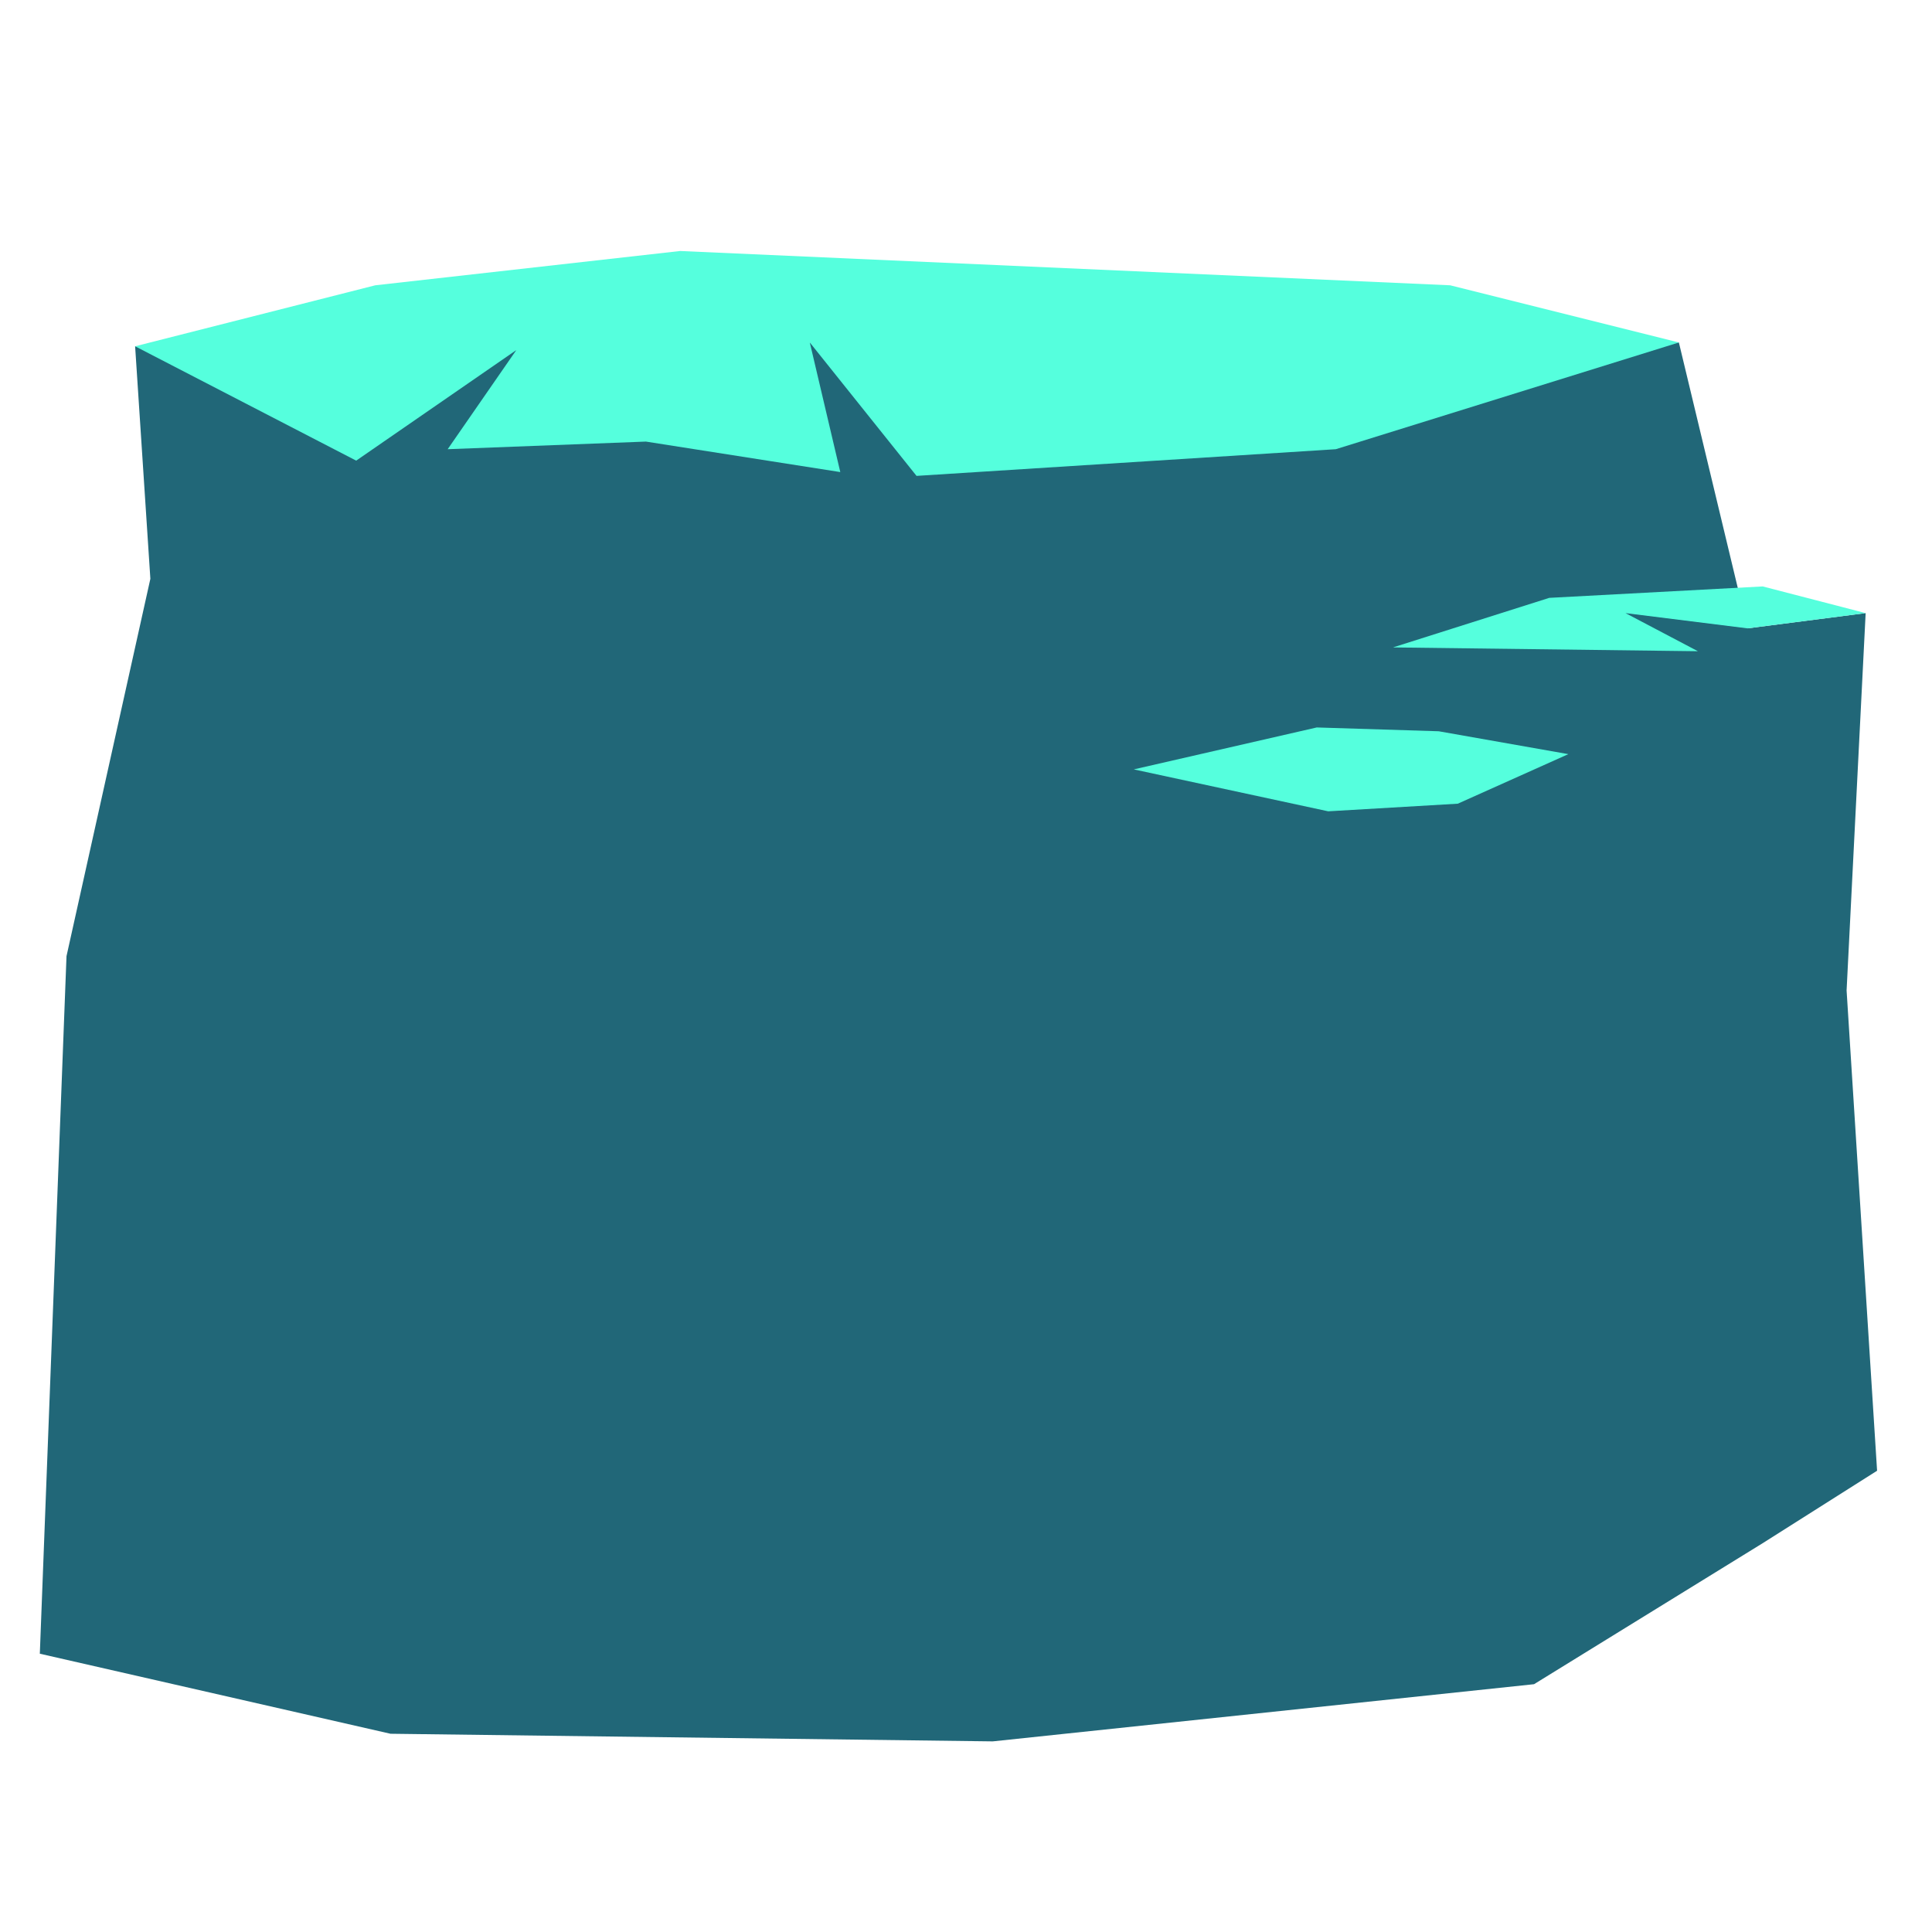 <?xml version="1.0" encoding="UTF-8" standalone="no"?>
<!-- Created with Inkscape (http://www.inkscape.org/) -->

<svg
   xmlns:dc="http://purl.org/dc/elements/1.1/"
   xmlns:cc="http://creativecommons.org/ns#"
   xmlns:rdf="http://www.w3.org/1999/02/22-rdf-syntax-ns#"
   xmlns:svg="http://www.w3.org/2000/svg"
   xmlns="http://www.w3.org/2000/svg"
   xmlns:sodipodi="http://sodipodi.sourceforge.net/DTD/sodipodi-0.dtd"
   xmlns:inkscape="http://www.inkscape.org/namespaces/inkscape"
   width="512px"
   height="512px"
   viewBox="0 0 512 512"
   version="1.1"
   id="SVGRoot"
   inkscape:version="0.92.3 (2405546, 2018-03-11)"
   sodipodi:docname="Rock_Foreground_Blue_02.svg">
  <sodipodi:namedview
     id="base"
     pagecolor="#ffffff"
     bordercolor="#666666"
     borderopacity="1.0"
     inkscape:pageopacity="0.0"
     inkscape:pageshadow="2"
     inkscape:zoom="1"
     inkscape:cx="256"
     inkscape:cy="256"
     inkscape:document-units="px"
     inkscape:current-layer="layer1"
     showgrid="false"
     inkscape:window-width="2560"
     inkscape:window-height="1017"
     inkscape:window-x="1912"
     inkscape:window-y="-8"
     inkscape:window-maximized="1"
     inkscape:pagecheckerboard="true" />
  <defs
     id="defs4596" />
  <g
     id="layer1"
     inkscape:groupmode="layer"
     inkscape:label="Layer 1">
    <path
       style="fill:#216778;fill-opacity:1;stroke:none;stroke-width:1px;stroke-linecap:butt;stroke-linejoin:miter;stroke-opacity:1"
       d="m 35.807,91.769 4.041,61.619 -22.223,100.005 -7.071,184.858 92.934,21.213 159.604,2.02 143.442,-15.152 60.609,-37.376 30.305,-19.193 -8.081,-127.279 5.051,-100.005 -31.315,4.041 -18.183,-75.761 H 214.604 l -77.782,2.02 z"
       id="path4538"
       inkscape:connector-curvature="0" />
    <path
       style="fill:#55ffdd;fill-opacity:1;stroke:none;stroke-width:1px;stroke-linecap:butt;stroke-linejoin:miter;stroke-opacity:1"
       d="m 35.807,91.769 63.64,-16.162 80.812,-9.091 204.051,9.091 60.609,15.152 -90.914,28.284 -111.117,7.071 -28.284,-35.355 8.081,34.345 -51.518,-8.081 -52.528,2.02 18.183,-26.264 -42.426,29.294 z"
       id="path4532"
       inkscape:connector-curvature="0" />
    <path
       style="fill:#55ffdd;fill-opacity:1;stroke:none;stroke-width:1px;stroke-linecap:butt;stroke-linejoin:miter;stroke-opacity:1"
       d="m 369.157,171.571 41.416,-13.132 56.569,-3.03 27.274,7.071 -31.315,4.041 -32.325,-4.041 19.193,10.102 z"
       id="path4534"
       inkscape:connector-curvature="0" />
    <path
       style="fill:#55ffdd;fill-opacity:1;stroke:none;stroke-width:1px;stroke-linecap:butt;stroke-linejoin:miter;stroke-opacity:1"
       d="m 300.467,203.896 48.487,-11.112 32.325,1.01 34.345,6.061 -29.294,13.132 -34.345,2.02 z"
       id="path4536"
       inkscape:connector-curvature="0" />
  </g>
</svg>
